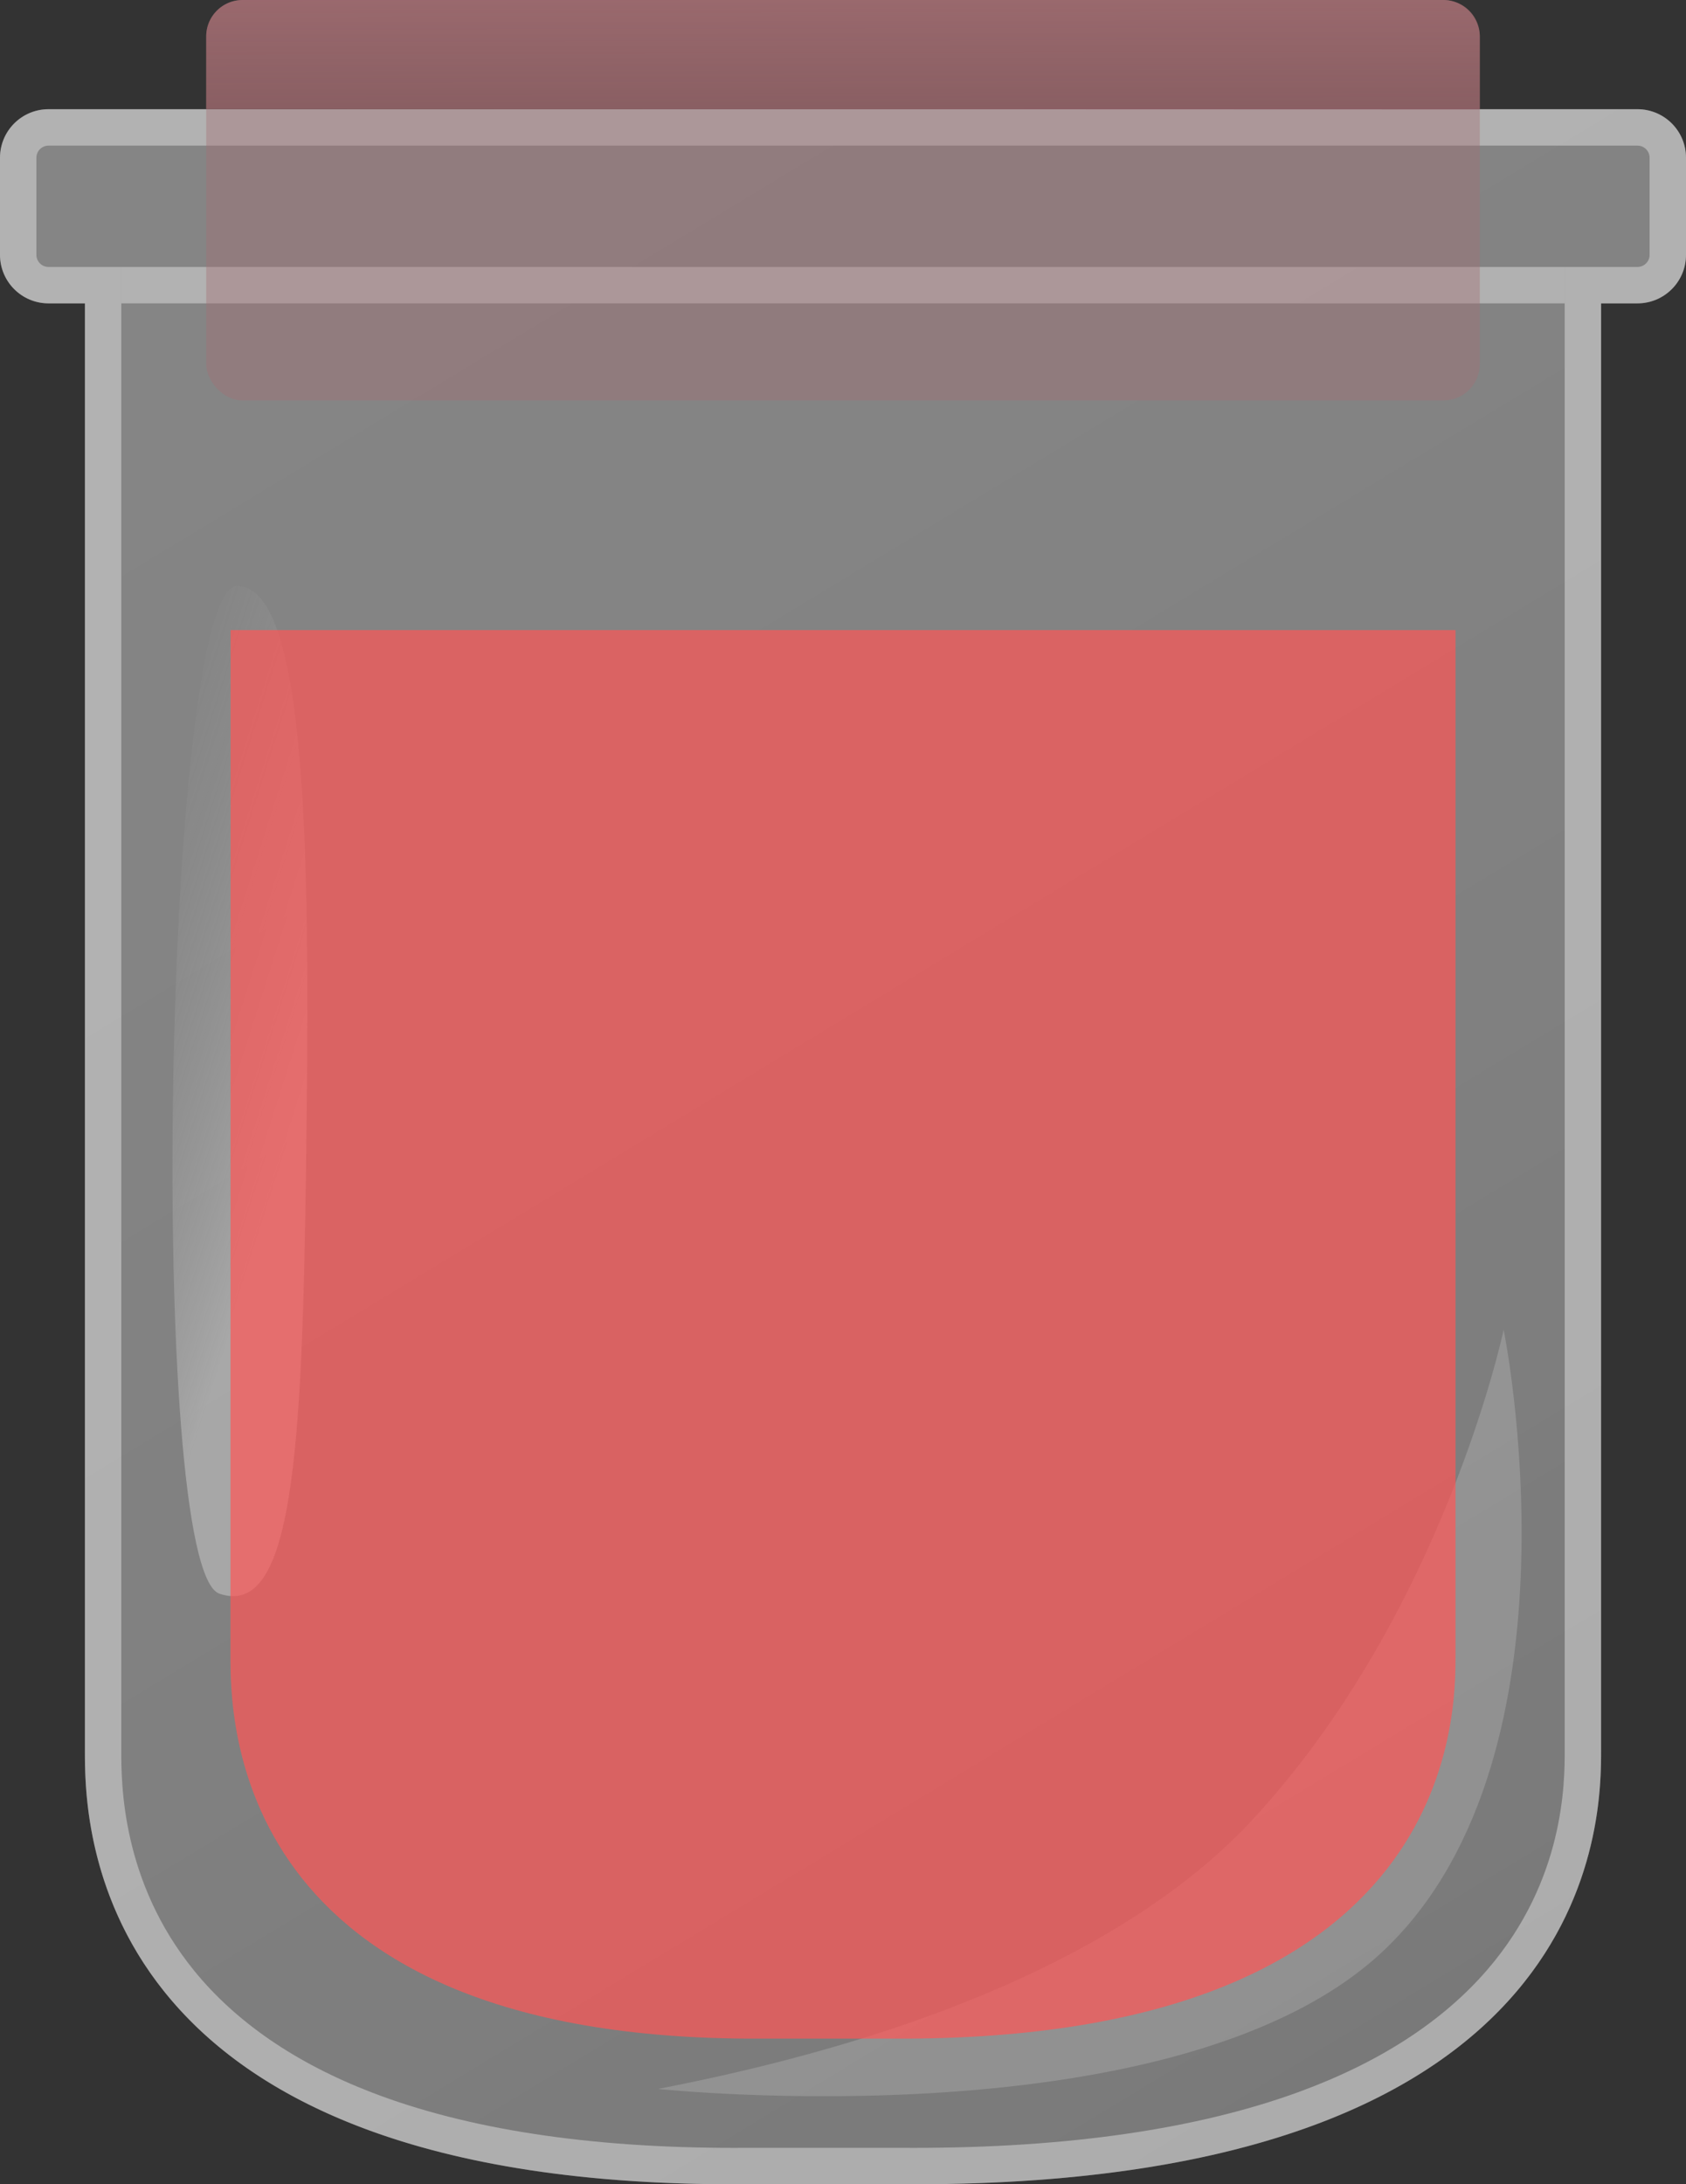 <svg xmlns="http://www.w3.org/2000/svg" xmlns:xlink="http://www.w3.org/1999/xlink" width="139" height="180" viewBox="0 0 139 180" id="b">
  <rect x="0" y="0" width="139" height="180" fill="#333333" stroke="none"/>
  <defs>
    <linearGradient id="linear-gradient" x1="0.5" x2="0.929" y2="0.877" gradientUnits="objectBoundingBox">
      <stop offset="0" stop-color="#fff" stop-opacity="0.4"/>
      <stop offset="1" stop-color="#bfbfbf" stop-opacity="0.502"/>
    </linearGradient>
    <linearGradient id="linear-gradient-2" x1="0.813" y1="-0.586" x2="0.958" y2="6.481" gradientUnits="objectBoundingBox">
      <stop offset="0" stop-color="#a46f74"/>
      <stop offset="1" stop-color="#52383a" stop-opacity="0.259"/>
    </linearGradient>
    <linearGradient id="linear-gradient-3" x1="0.622" y1="0.416" x2="-0.29" y2="1.117" gradientUnits="objectBoundingBox">
      <stop offset="0" stop-color="#fff" stop-opacity="0.302"/>
      <stop offset="1" stop-color="gray" stop-opacity="0"/>
    </linearGradient>
  </defs>
  <g id="Gruppe_22" data-name="Gruppe 22" transform="translate(-1613 -621)">
    <g id="Gruppe_11" data-name="Gruppe 11">
      <g id="Gruppe_3" data-name="Gruppe 3">
        <g id="Vereinigungsmenge_10" data-name="Vereinigungsmenge 10" transform="translate(1613 630)" fill="url(#linear-gradient)">
          <path d="M74.714,171H61.122C6.651,171.239,7,140.671,7,135.148V16H4a4,4,0,0,1-4-4V4A4,4,0,0,1,4,0H135a4,4,0,0,1,4,4v8a4,4,0,0,1-4,4h-3V135.148c0,5.5.242,35.849-56.61,35.851Z" stroke="none"/>
          <path d="M 60.482 168 L 60.482 168 C 60.689 168 60.9 167.999 61.108 167.998 L 61.122 167.998 L 74.727 167.998 C 74.946 167.999 75.157 168 75.374 168 L 75.39 168 C 88.059 167.999 98.724 166.448 107.09 163.389 C 113.745 160.956 118.98 157.556 122.651 153.284 C 129.002 145.893 129.001 137.859 129 135.219 L 129 13 L 135 13 C 135.551 13 136 12.551 136 12 L 136 4 C 136 3.448 135.551 3 135 3 L 4 3 C 3.448 3 3 3.448 3 4 L 3 12 C 3 12.551 3.448 13 4 13 L 10 13 L 10 135.256 C 9.999 137.916 9.996 146.012 16.006 153.399 C 19.458 157.642 24.381 161.016 30.636 163.428 C 38.505 166.462 48.547 168 60.482 168 M 60.482 171 C 6.65 171.001 7 140.649 7 135.148 L 7 16 L 4 16 C 1.791 16 -7.888067557360046e-06 14.209 -7.888067557360046e-06 12 L -7.888067557360046e-06 4 C -7.888067557360046e-06 1.791 1.791 1.472400526836282e-05 4 1.472400526836282e-05 L 135 1.472400526836282e-05 C 137.21 1.472400526836282e-05 139 1.791 139 4 L 139 12 C 139 14.209 137.21 16 135 16 L 132 16 L 132 135.148 C 132 140.649 132.243 170.997 75.39 171 C 75.164 171 74.943 170.999 74.714 170.998 L 61.122 170.998 C 60.909 170.999 60.693 171 60.482 171 Z" stroke="none" fill="rgba(224,224,224,0.5)"/>
        </g>
        <g id="Schnittmenge_1" data-name="Schnittmenge 1" transform="translate(1616 630)" fill="none">
          <path d="M7,16V13H126v3Z" stroke="none"/>
          <path d="M 126 16 L 7 16 L 7 13 L 126 13 L 126 16 Z" stroke="none" fill="rgba(224,224,224,0.5)"/>
        </g>
      </g>
      <g id="Gruppe_4" data-name="Gruppe 4">
        <g id="Gruppe_10" data-name="Gruppe 10">
          <rect id="Rechteck_128" data-name="Rechteck 128" width="105" height="33" rx="3" transform="translate(1630 621)" fill="rgba(164,111,116,0.4)"/>
          <path id="Pfad_5" data-name="Pfad 5" d="M3,0h99a3,3,0,0,1,3,3V9.019L0,8.987S0,4.274,0,3A3,3,0,0,1,3,0Z" transform="translate(1630 621)" fill="url(#linear-gradient-2)"/>
        </g>
      </g>
      <path id="Pfad_6" data-name="Pfad 6" d="M62.567,71.2s4.588-43.336-11.624-60.058S0,1.481,0,1.481,23.391,6.4,40.481,22.282C47.368,28.682,56.959,42.241,62.567,71.2Z" transform="translate(1738.448 730.577) rotate(90)" fill="rgba(255,255,255,0.17)"/>
      <path id="Pfad_13" data-name="Pfad 13" d="M68.132,24.612c1.4-6.2-12.111-5.589-35.888-3.41s-47.7,4.728-46.834,10.69S66.734,30.813,68.132,24.612Z" transform="translate(1662.692 687.147) rotate(96)" fill="url(#linear-gradient-3)"/>
    </g>
    <path id="Vereinigungsmenge_8" data-name="Vereinigungsmenge 8" d="M15.01,49.439H116v84.446c0,4.873.2,31.843-46.287,31.631H58.731C14.718,165.728,15,138.758,15,133.885Z" transform="translate(1617 623.483)" fill="rgba(255,86,86,0.7)"/>
  </g>
</svg>
